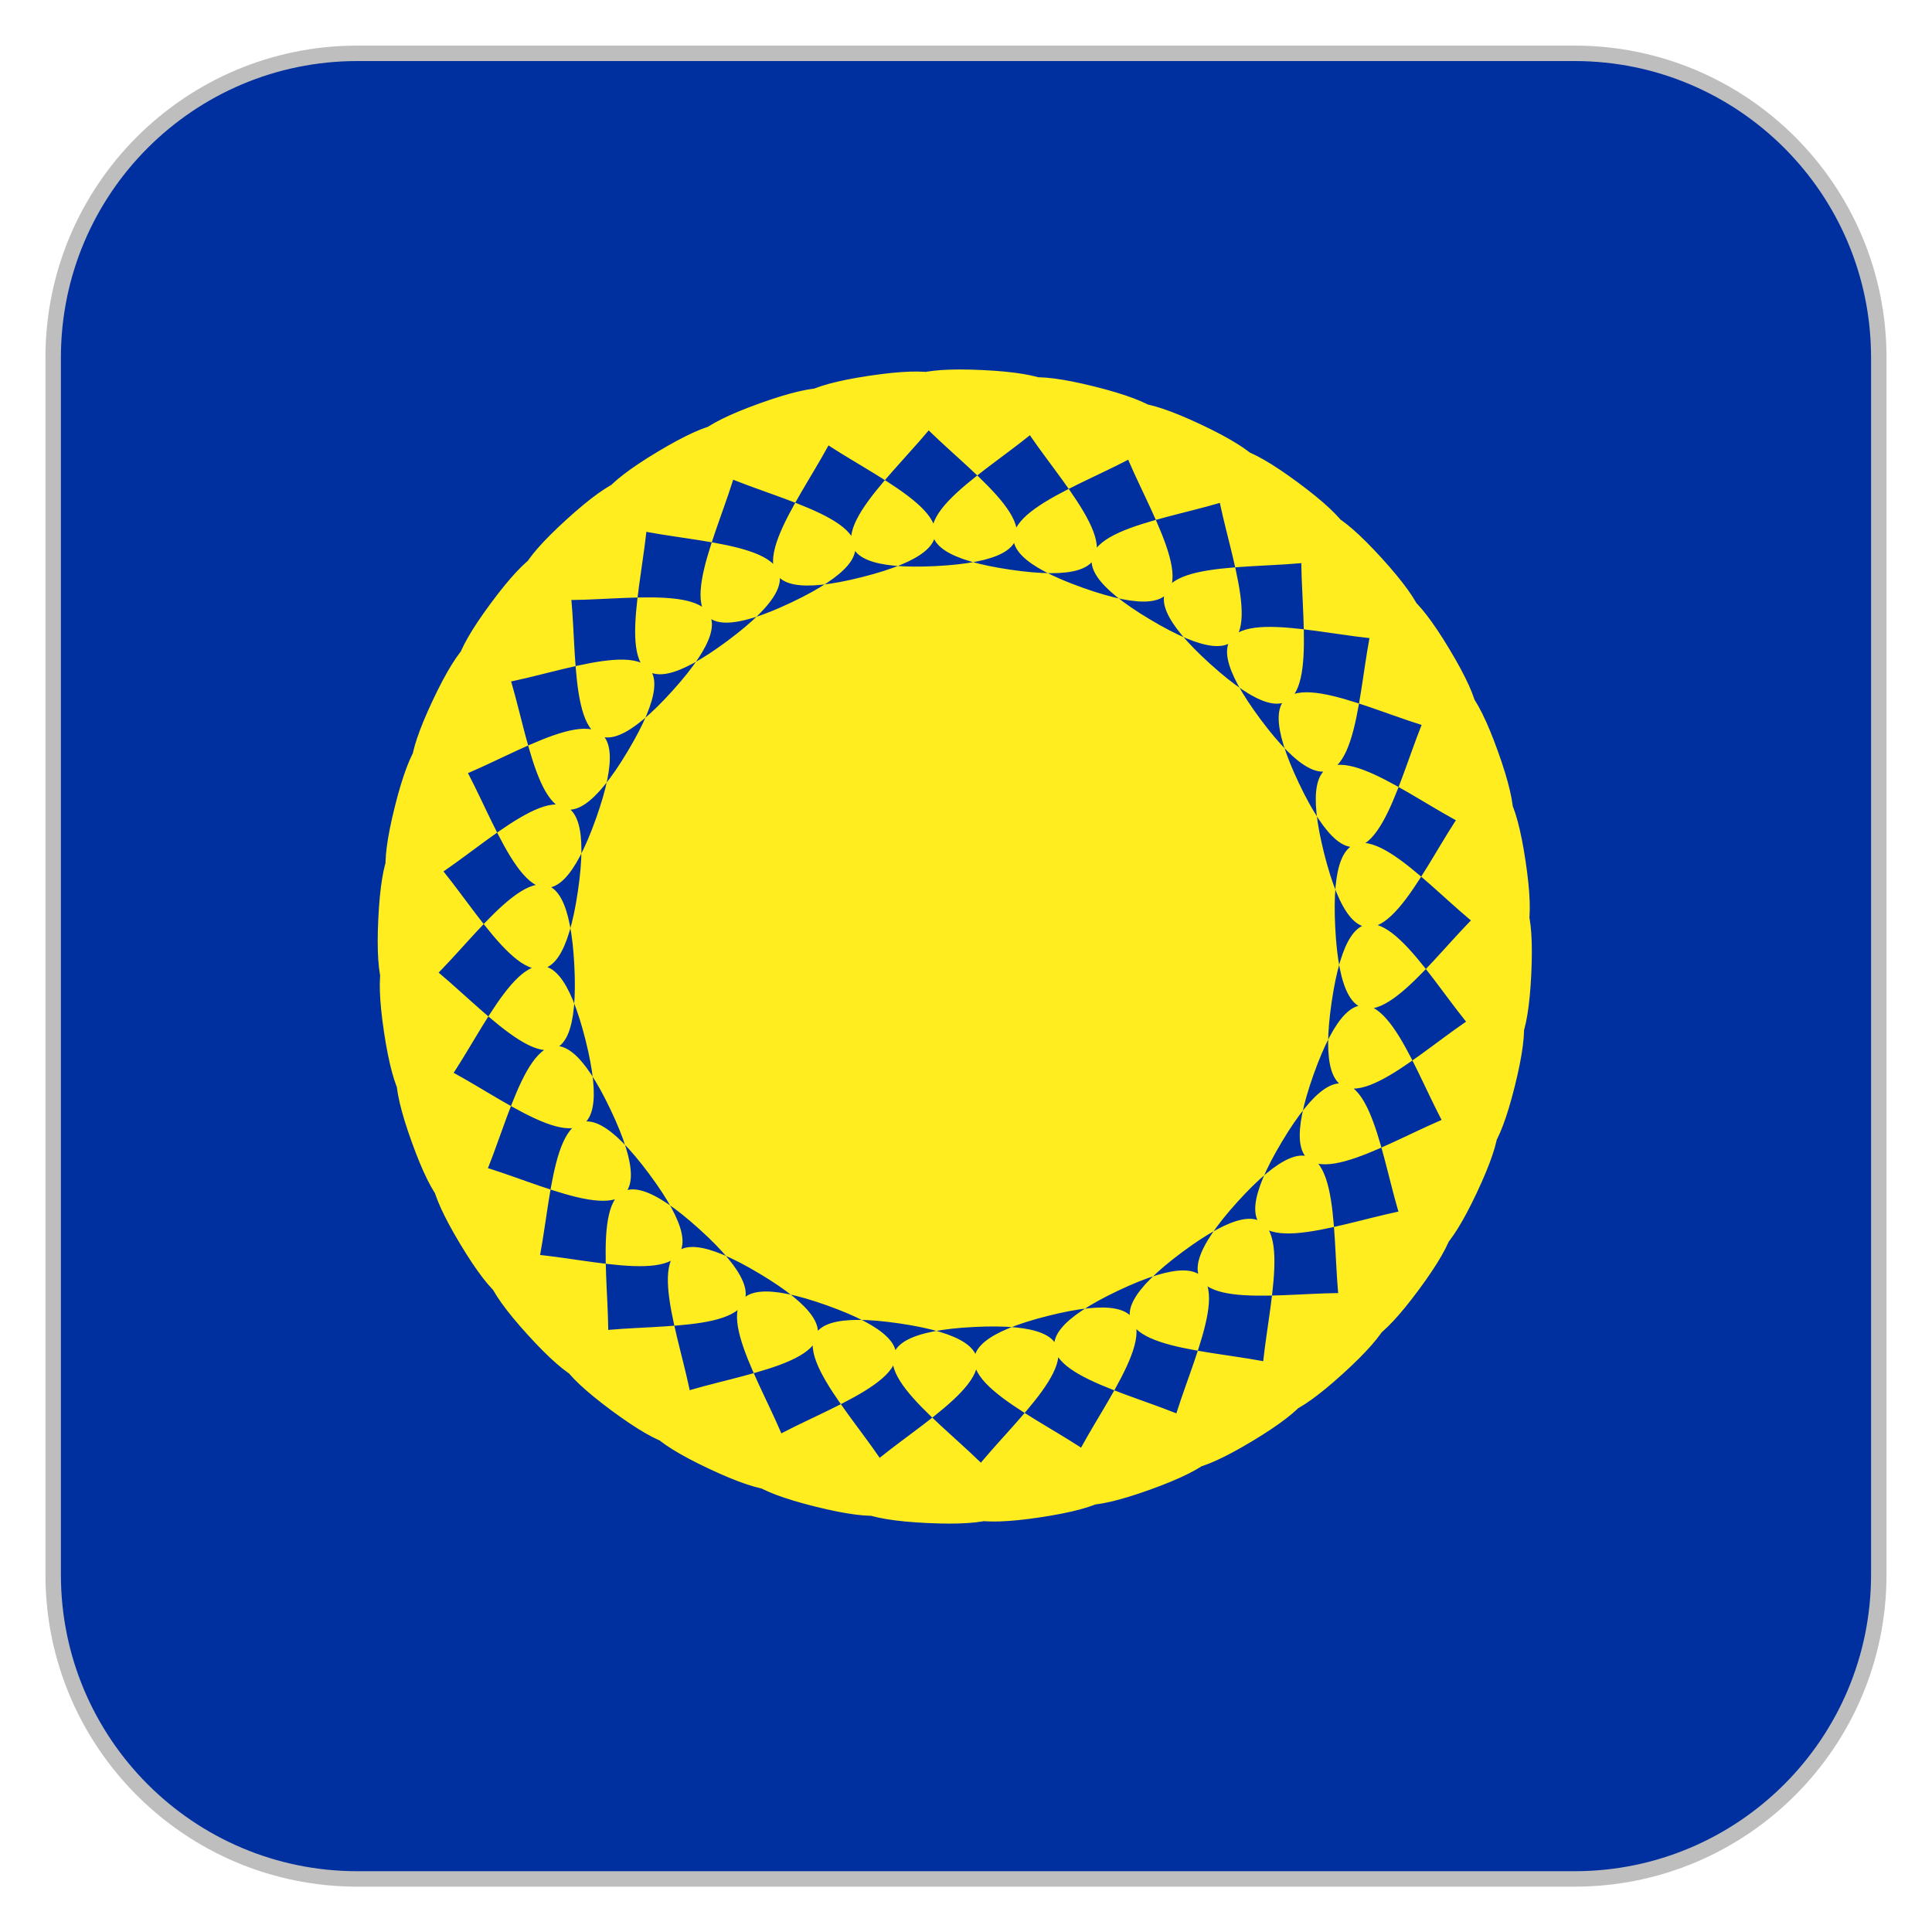 <svg width="750pt" height="750pt" version="1.2" viewBox="0 0 750 750" xmlns="http://www.w3.org/2000/svg">
 <path transform="matrix(1,0,0,-1,0,750)" d="m20.64 611.2c0 65.23 52.88 118.1 118.1 118.1h472.5c65.23 0 118.1-52.89 118.1-118.1v-472.5c0-65.24-52.89-118.1-118.1-118.1h-472.5c-65.24 0-118.1 52.88-118.1 118.1z" fill="#002f9f" fill-rule="evenodd" stroke="#bebebe" stroke-miterlimit="10" stroke-width="6"/>
 <path d="m458.9 486.1c-81.61 60.7 114.4 20.95 27.2 73.36s39.85-102-52.04-58.43c-91.89 43.61 108.1 42.86 12.36 77.26-95.72 34.4 58.99-92.3-39.64-67.46-98.63 24.85 97.64 63.12-2.949 78.19s75.87-79.02-25.72-73.89c-101.6 5.128 83.45 80.96-18.15 76.11-101.6-4.853 89.82-62.7-10.81-77.49-100.6-14.79 66.05 95.69-32.65 71.11-98.7-24.58 100.3-43.97 4.517-78.11-95.81-34.14 46.12 106.7-45.89 63.37-92.01-43.36 107-23.56 19.67-75.73-87.31-52.17 24.41 113.7-57.37 53.2s109.5-2.232 34.06-70.44c-75.46-68.2 1.761 116.3-66.65 40.99-68.41-75.27 107.9 19.18 47.15-62.44s-20.95 114.4-73.36 27.2 102 39.85 58.43-52.04c-43.61-91.89-42.86 108.1-77.26 12.36-34.4-95.72 92.3 58.99 67.46-39.64-24.85-98.63-63.12 97.64-78.19-2.949s79.02 75.87 73.89-25.72c-5.128-101.6-80.96 83.45-76.11-18.15 4.853-101.6 62.7 89.82 77.49-10.81 14.79-100.6-95.69 66.05-71.11-32.65 24.58-98.7 43.97 100.3 78.11 4.517 34.14-95.81-106.7 46.12-63.37-45.89 43.36-92.01 23.56 107 75.73 19.67 52.17-87.31-113.7 24.41-53.2-57.37s2.232 109.5 70.44 34.06c68.2-75.46-116.3 1.761-40.99-66.65 75.27-68.41-19.18 107.9 62.44 47.15s-114.4-20.95-27.2-73.36-39.85 102 52.04 58.43c91.89-43.61-108.1-42.86-12.36-77.26 95.72-34.4-58.99 92.3 39.64 67.46 98.63-24.85-97.64-63.12 2.949-78.19s-75.87 79.02 25.72 73.89c101.6-5.128-83.45-80.96 18.15-76.11 101.6 4.853-89.82 62.7 10.81 77.49 100.6 14.79-66.05-95.69 32.65-71.11 98.7 24.58-100.3 43.97-4.517 78.11 95.81 34.14-46.12-106.7 45.89-63.37 92.01 43.36-107 23.56-19.67 75.73 87.31 52.17-24.41-113.7 57.37-53.2 81.78 60.48-109.5 2.232-34.06 70.44 75.46 68.2-1.761-116.3 66.65-40.99 68.41 75.27-107.9-19.18-47.15 62.44s20.95-114.4 73.36-27.2-102-39.85-58.43 52.04c43.61 91.89 42.86-108.1 77.26-12.36 34.4 95.72-92.3-58.99-67.46 39.64 24.85 98.63 63.12-97.64 78.19 2.949s-79.02-75.87-73.89 25.72c5.128 101.6 80.96-83.45 76.11 18.15-4.853 101.6-62.7-89.82-77.49 10.81-14.79 100.6 95.69-66.05 71.11 32.65-24.58 98.7-43.97-100.3-78.11-4.517-34.14 95.81 106.7-46.12 63.37 45.89-43.36 92.01-23.56-107-75.73-19.67-52.17 87.31 113.7-24.41 53.2 57.37s-2.232-109.5-70.44-34.06c-68.2 75.46 116.3-1.761 40.99 66.65-75.27 68.41 19.18-107.9-62.44-47.15z" fill="#ffed20"/>
</svg>
